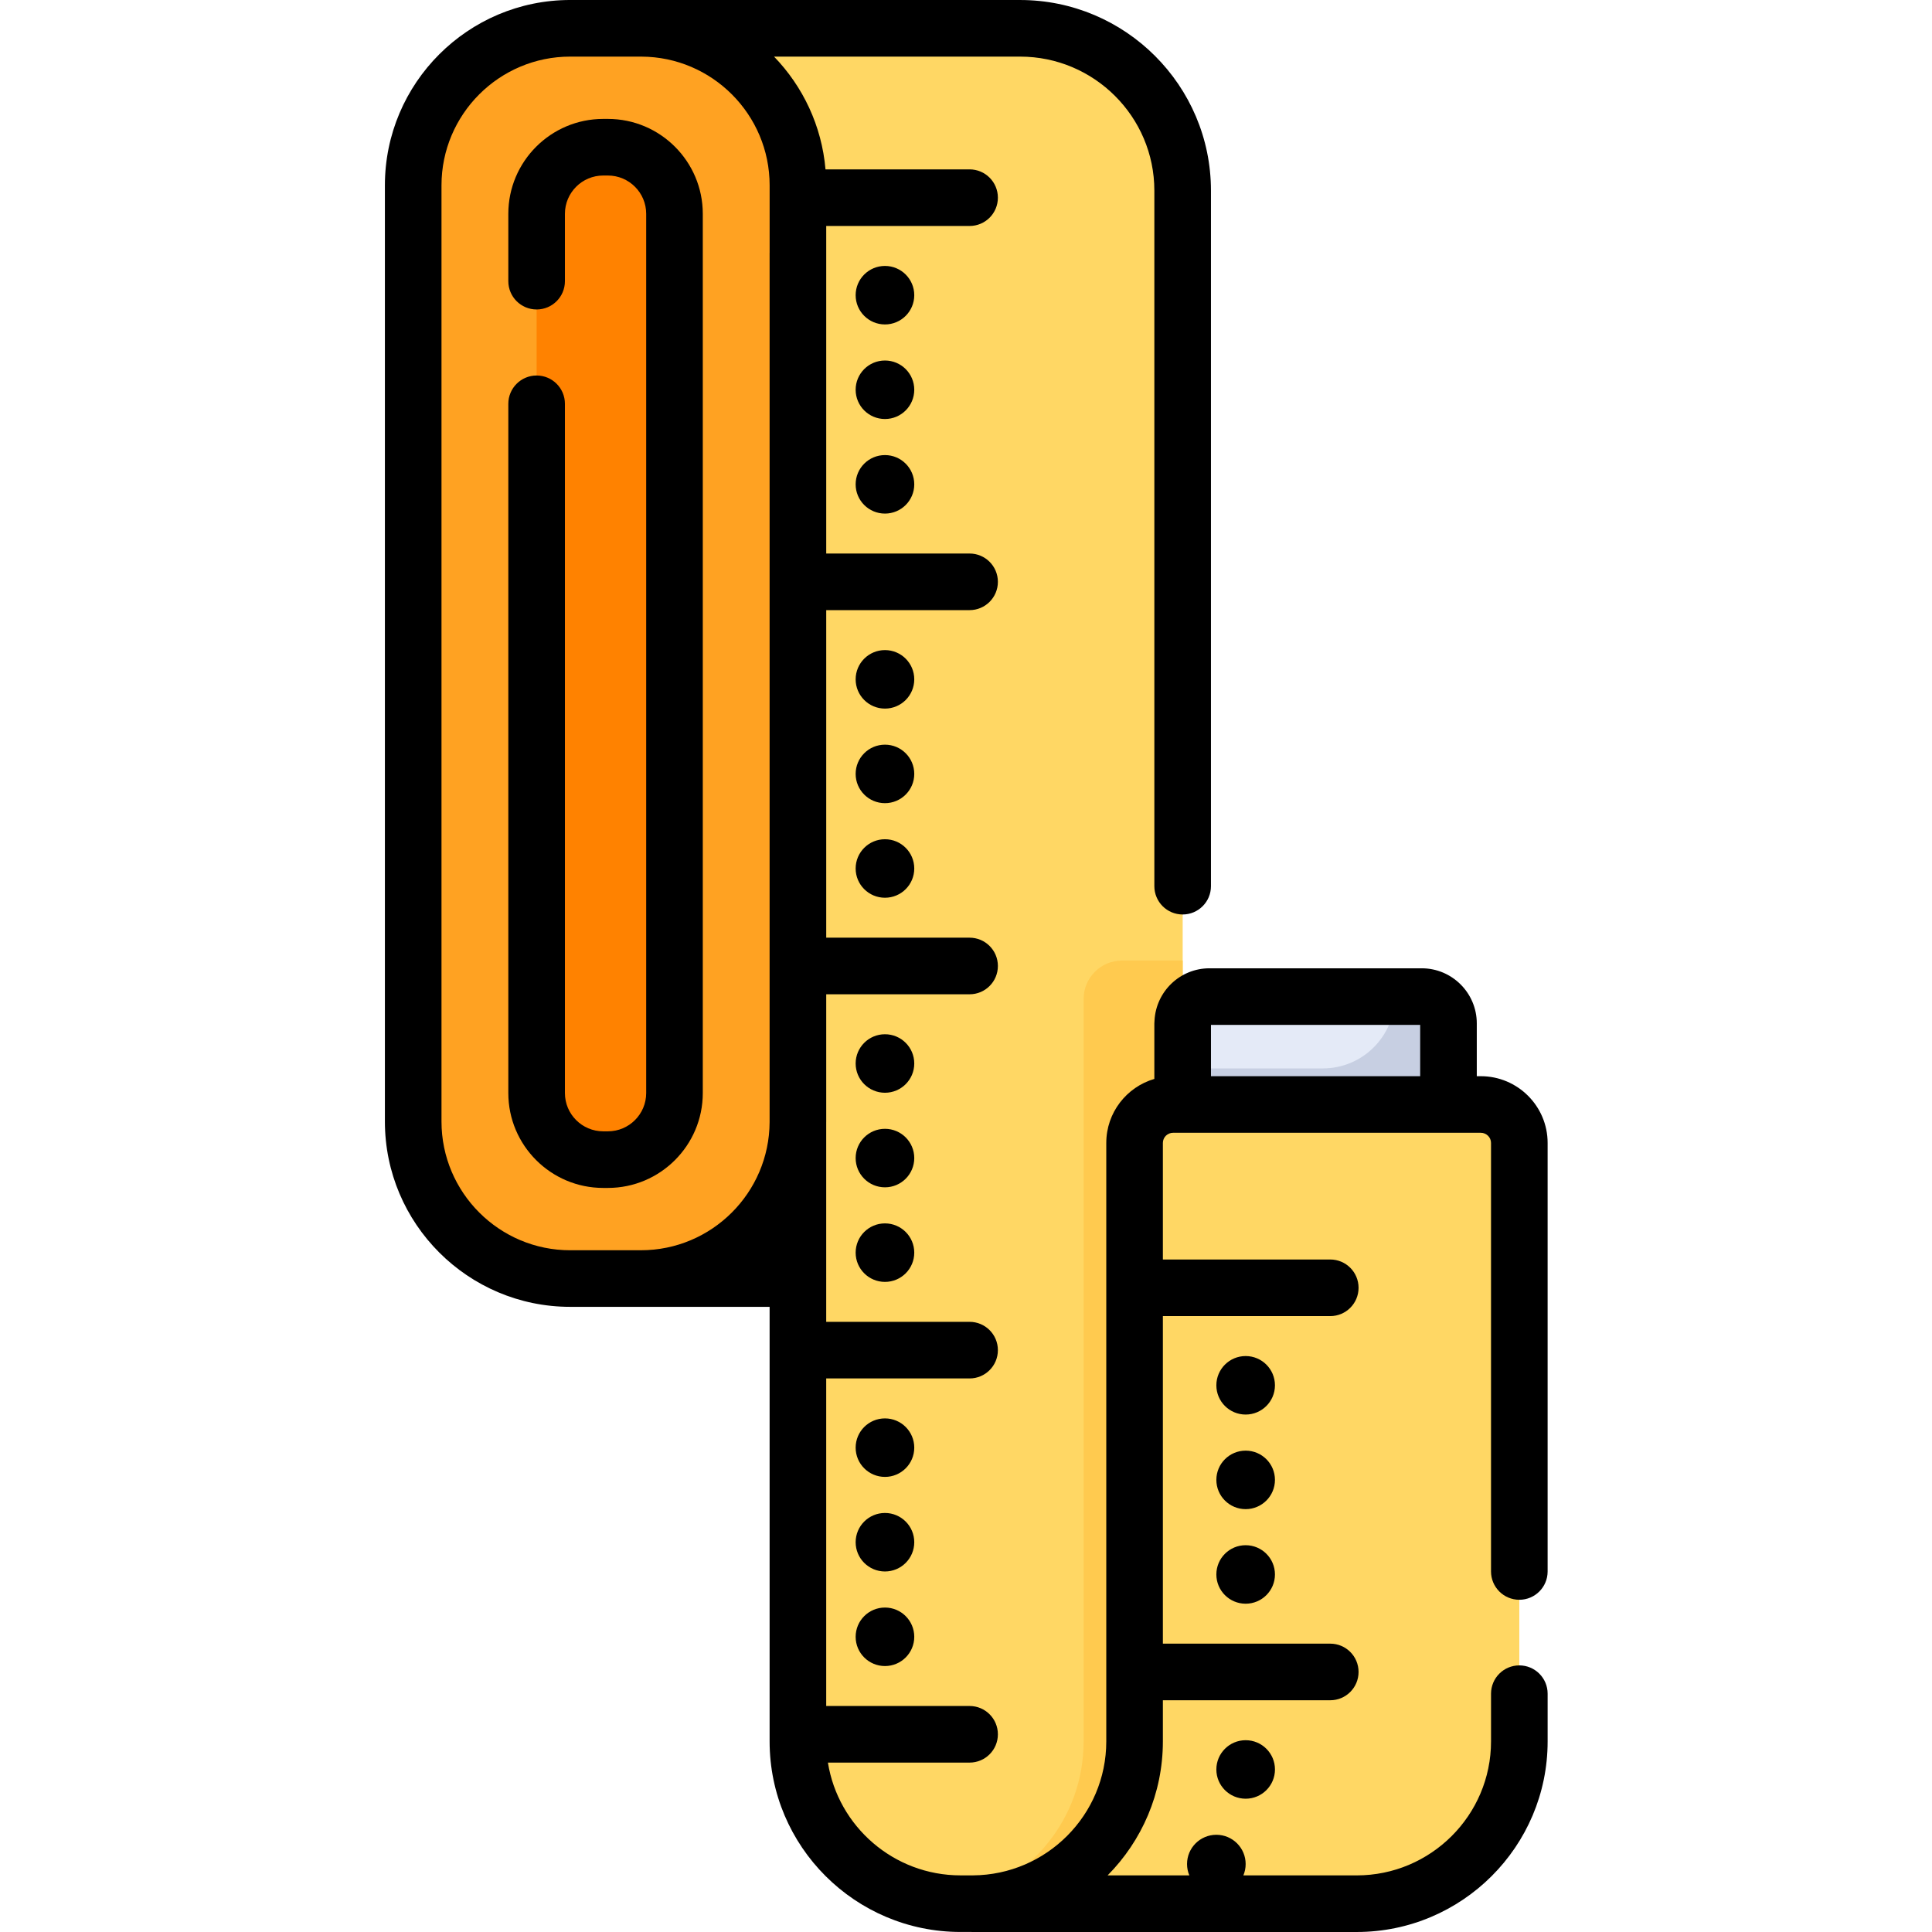 <svg viewBox="-102 0 512 512" xmlns="http://www.w3.org/2000/svg"><path d="m109.461 338.828h-50.98l50.98-50.891zm0 0" fill="#ffb442"/><path d="m211.422 50.512v410.973c0 23.75-19.297 43.016-43.09 43.016h-15.777c-1.781 0-3.52-.102-5.238-.32-1.523-.176-3.016-.445-4.473-.773-17.27-3.969-30.555-18.297-32.988-36.062-.258-1.91-.391-3.875-.391-5.859v-394.434h-50.98v-59.555h109.848c23.801 0 43.09 19.266 43.09 43.016zm0 0" fill="#ffd764"/><path d="m67.844 338.828h-18.73c-22.98 0-41.613-18.629-41.613-41.613v-248.102c0-22.98 18.633-41.613 41.613-41.613h18.73c22.984 0 41.617 18.633 41.617 41.613v248.102c0 22.984-18.633 41.613-41.617 41.613zm0 0" fill="#ffa222"/><path d="m59.102 307.312h-1.246c-9.746 0-17.645-7.898-17.645-17.641v-233.012c0-9.746 7.898-17.645 17.645-17.645h1.246c9.746 0 17.645 7.898 17.645 17.645v233.012c0 9.742-7.898 17.641-17.645 17.641zm0 0" fill="#ff8200"/><path d="m211.422 254.547v206.938c0 23.75-19.297 43.016-43.09 43.016h-15.777c-1.781 0-3.52-.102-5.238-.32 1.512-.176 2.992-.434 4.449-.773 19.133-4.383 33.41-21.488 33.41-41.922v-196.77c0-5.621 4.566-10.168 10.199-10.168zm0 0" fill="#ffca4f"/><path d="m300.637 302.887v158.598c0 23.75-19.297 43.016-43.09 43.016h-101.961c23.793 0 43.09-19.266 43.09-43.016v-158.598c0-5.625 4.566-10.184 10.199-10.184h81.555c5.641 0 10.207 4.559 10.207 10.184zm0 0" fill="#ffd764"/><path d="m274.77 264.109h-56.254c-3.918 0-7.098 3.18-7.098 7.098v21.496h70.449v-21.496c0-3.922-3.18-7.098-7.098-7.098zm0 0" fill="#e4eaf7"/><path d="m274.516 264.109h-6.887c0 10.512-8.535 19.031-19.062 19.031h-37.148v9.562h70.445v-21.258c.004-4.051-3.289-7.336-7.348-7.336zm0 0" fill="#c7cfe2"/><path d="m84.246 289.672v-233.012c0-13.863-11.281-25.145-25.145-25.145h-1.246c-13.863 0-25.145 11.281-25.145 25.145v17.852c0 4.145 3.359 7.5 7.5 7.5 4.145 0 7.5-3.355 7.5-7.5v-17.852c0-5.594 4.551-10.145 10.145-10.145h1.246c5.594 0 10.145 4.551 10.145 10.145v233.012c0 5.594-4.551 10.141-10.145 10.141h-1.246c-5.594 0-10.145-4.547-10.145-10.141v-182.66c0-4.141-3.355-7.5-7.5-7.5-4.141 0-7.5 3.359-7.5 7.5v182.66c0 13.863 11.281 25.141 25.145 25.141h1.246c13.863 0 25.145-11.277 25.145-25.141zm0 0"/><path d="m300.637 423.957c4.145 0 7.5-3.359 7.5-7.5v-113.57c0-9.75-7.945-17.684-17.707-17.684h-1.066v-13.996c0-8.051-6.547-14.598-14.594-14.598h-56.254c-7.777 0-14.129 6.113-14.555 13.785-.031.266-.047.535-.047.809v14.723c-7.352 2.148-12.738 8.93-12.738 16.961v158.598c0 19.492-15.82 35.363-35.32 35.508h-3.312c-17.703 0-32.43-12.969-35.137-29.887h37.543c4.145 0 7.5-3.355 7.5-7.5 0-4.141-3.355-7.5-7.5-7.5h-37.996v-86.805h37.996c4.145 0 7.5-3.355 7.5-7.5 0-4.141-3.355-7.5-7.5-7.5h-37.996v-11.395c0-.023.004-.051.004-.078 0-.023-.004-.051-.004-.074v-41.387c0-.051.004-.102.004-.152v-33.719h37.992c4.145 0 7.5-3.355 7.5-7.5 0-4.141-3.355-7.5-7.5-7.5h-37.992v-86.805h37.992c4.145 0 7.5-3.355 7.5-7.5 0-4.141-3.355-7.5-7.5-7.5h-37.992v-86.805h37.992c4.145 0 7.5-3.355 7.5-7.5 0-4.141-3.355-7.5-7.5-7.5h-38.184c-.992-11.562-6.004-21.992-13.637-29.883h65.207c19.617 0 35.578 15.93 35.578 35.508v184.336c0 4.141 3.355 7.5 7.5 7.5 4.145 0 7.5-3.359 7.5-7.5v-184.336c0-27.852-22.691-50.508-50.578-50.508h-100.355c-.047 0-.09-.004-.137-.004h-18.73c-27.082 0-49.113 22.031-49.113 49.113v248.102c0 27.082 22.031 49.113 49.113 49.113h52.84v115.156c0 27.852 22.695 50.508 50.594 50.508h2.902c.047 0 .09.008.137.008h101.957c27.898 0 50.594-22.66 50.594-50.516v-12.637c0-4.145-3.359-7.5-7.5-7.5-4.145 0-7.5 3.355-7.5 7.5v12.637c0 19.582-15.969 35.516-35.594 35.516h-30.039c.391-.926.605-1.941.605-3.012 0-4.281-3.477-7.75-7.766-7.75-4.285 0-7.766 3.469-7.766 7.75 0 1.07.219 2.086.609 3.012h-21.66c9.051-9.133 14.648-21.684 14.648-35.516v-10.898h44.359c4.145 0 7.5-3.359 7.5-7.5 0-4.141-3.355-7.5-7.5-7.5h-44.359v-86.805h44.359c4.145 0 7.5-3.359 7.5-7.5s-3.355-7.5-7.5-7.5h-44.359v-30.895c0-1.48 1.211-2.684 2.695-2.684h81.555c1.496 0 2.711 1.203 2.711 2.684v113.57c0 4.141 3.355 7.5 7.5 7.5zm-242.156-92.625h-9.367c-18.809 0-34.113-15.305-34.113-34.117v-248.098c0-18.812 15.305-34.117 34.113-34.117h9.293c.023 0 .047.004.07.004h9.504c18.746.074 33.98 15.348 33.98 34.113v17.848c0 .027-.008.051-.008.078v230.324c-.082 18.742-15.352 33.961-34.109 33.961h-9.363zm160.438-46.129v-13.594h55.445v13.594zm0 0"/><path d="m140.289 78.227c0-4.281-3.477-7.75-7.766-7.75-4.289 0-7.766 3.469-7.766 7.75s3.477 7.754 7.766 7.754c4.289 0 7.766-3.473 7.766-7.754zm0 0"/><path d="m140.289 103.289c0-4.281-3.477-7.75-7.766-7.75-4.289 0-7.766 3.469-7.766 7.75 0 4.285 3.477 7.754 7.766 7.754 4.289 0 7.766-3.469 7.766-7.754zm0 0"/><path d="m140.289 128.355c0-4.281-3.477-7.754-7.766-7.754-4.289 0-7.766 3.473-7.766 7.754s3.477 7.75 7.766 7.75c4.289 0 7.766-3.469 7.766-7.75zm0 0"/><path d="m140.289 180.031c0-4.281-3.477-7.75-7.766-7.75-4.289 0-7.766 3.469-7.766 7.75s3.477 7.754 7.766 7.754c4.289 0 7.766-3.473 7.766-7.754zm0 0"/><path d="m140.289 205.094c0-4.281-3.477-7.75-7.766-7.75-4.289 0-7.766 3.469-7.766 7.75s3.477 7.754 7.766 7.754c4.289 0 7.766-3.473 7.766-7.754zm0 0"/><path d="m140.289 230.16c0-4.281-3.477-7.754-7.766-7.754-4.289 0-7.766 3.473-7.766 7.754s3.477 7.75 7.766 7.75c4.289 0 7.766-3.469 7.766-7.75zm0 0"/><path d="m140.289 281.836c0-4.281-3.477-7.75-7.766-7.75-4.289 0-7.766 3.469-7.766 7.75s3.477 7.754 7.766 7.754c4.289 0 7.766-3.473 7.766-7.754zm0 0"/><path d="m140.289 306.898c0-4.281-3.477-7.75-7.766-7.75-4.289 0-7.766 3.469-7.766 7.75s3.477 7.754 7.766 7.754c4.289 0 7.766-3.473 7.766-7.754zm0 0"/><path d="m140.289 331.965c0-4.281-3.477-7.754-7.766-7.754-4.289 0-7.766 3.473-7.766 7.754s3.477 7.75 7.766 7.75c4.289 0 7.766-3.469 7.766-7.75zm0 0"/><path d="m140.289 383.641c0-4.281-3.477-7.75-7.766-7.75-4.289 0-7.766 3.469-7.766 7.75s3.477 7.754 7.766 7.754c4.289 0 7.766-3.473 7.766-7.754zm0 0"/><path d="m140.289 408.703c0-4.281-3.477-7.75-7.766-7.75-4.289 0-7.766 3.469-7.766 7.75s3.477 7.754 7.766 7.754c4.289 0 7.766-3.473 7.766-7.754zm0 0"/><path d="m140.289 433.77c0-4.281-3.477-7.754-7.766-7.754-4.289 0-7.766 3.473-7.766 7.754s3.477 7.75 7.766 7.75c4.289 0 7.766-3.469 7.766-7.75zm0 0"/><path d="m235.875 367.121c0-4.281-3.477-7.754-7.766-7.754-4.285 0-7.762 3.473-7.762 7.754s3.477 7.75 7.762 7.75c4.289 0 7.766-3.469 7.766-7.75zm0 0"/><path d="m235.875 392.184c0-4.281-3.477-7.75-7.766-7.75-4.285 0-7.762 3.469-7.762 7.75s3.477 7.754 7.762 7.754c4.289 0 7.766-3.473 7.766-7.754zm0 0"/><path d="m235.875 417.246c0-4.281-3.477-7.75-7.766-7.75-4.285 0-7.762 3.469-7.762 7.75 0 4.285 3.477 7.754 7.762 7.754 4.289 0 7.766-3.469 7.766-7.754zm0 0"/><path d="m235.879 468.926c0-4.281-3.477-7.754-7.766-7.754-4.289 0-7.766 3.473-7.766 7.754s3.477 7.75 7.766 7.75c4.289 0 7.766-3.469 7.766-7.75zm0 0"/></svg>